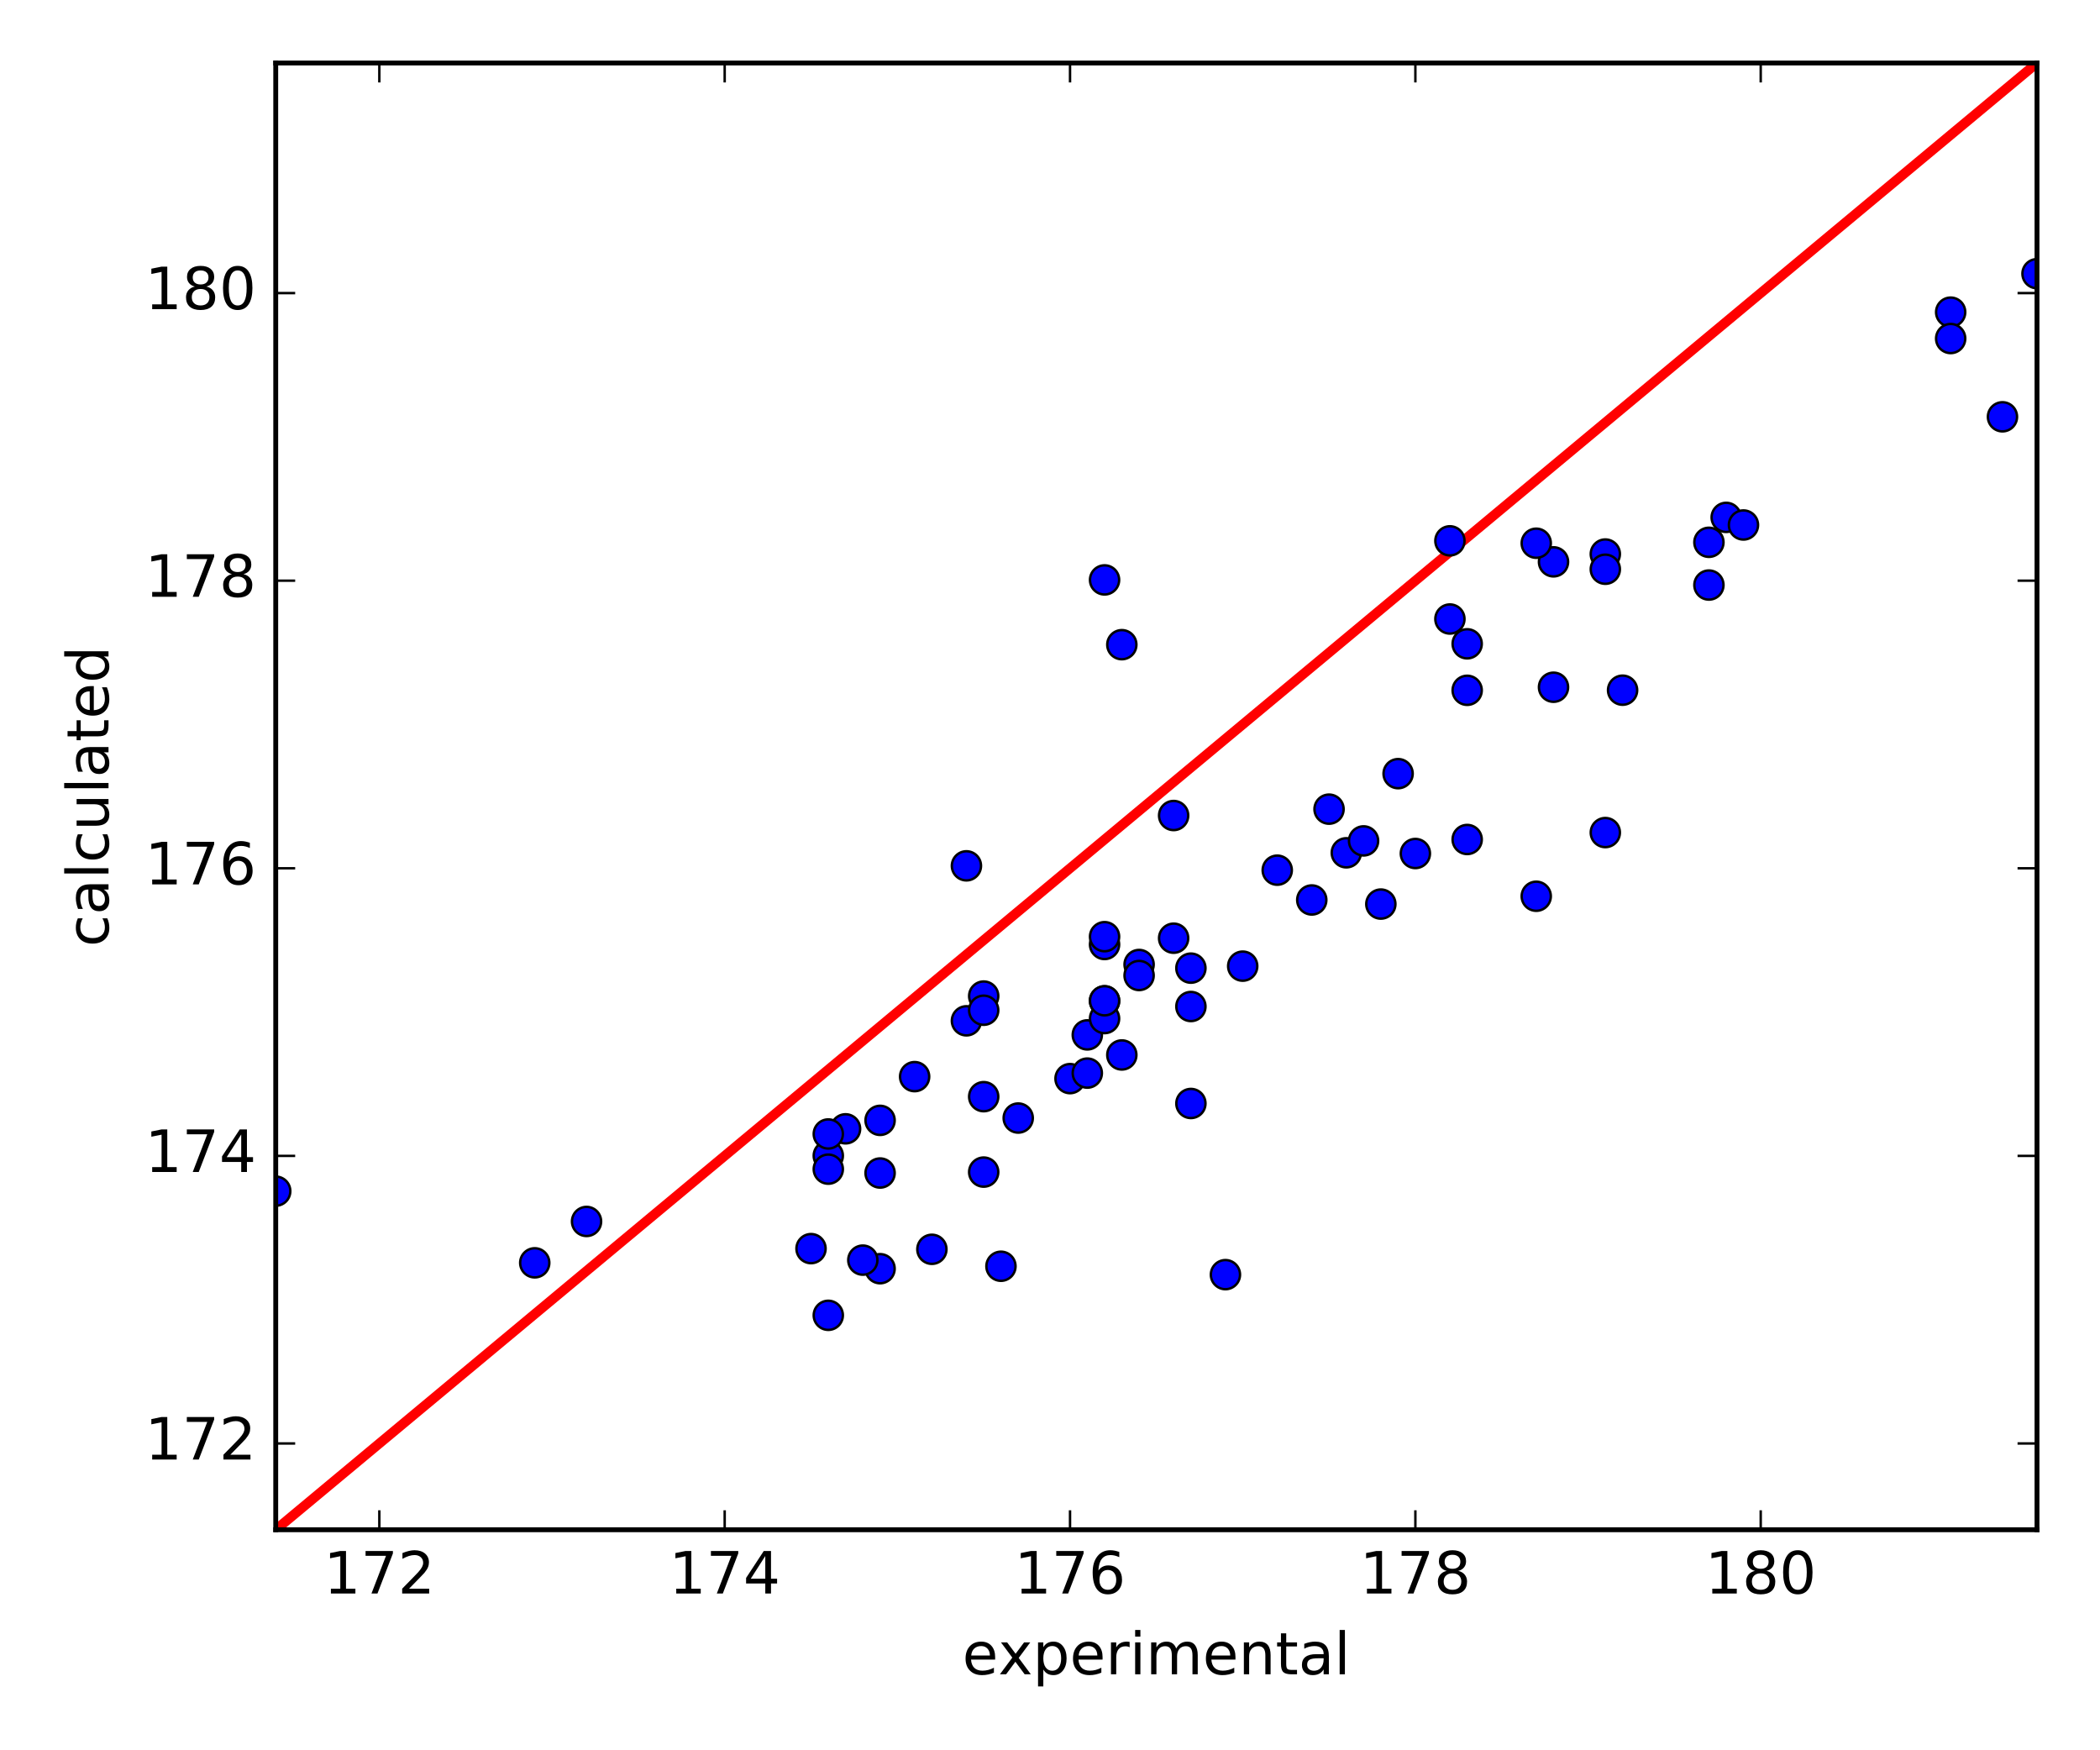 <?xml version="1.0" encoding="utf-8" standalone="no"?>
<!DOCTYPE svg PUBLIC "-//W3C//DTD SVG 1.1//EN"
  "http://www.w3.org/Graphics/SVG/1.1/DTD/svg11.dtd">
<!-- Created with matplotlib (http://matplotlib.org/) -->
<svg height="360pt" version="1.1" viewBox="0 0 432 360" width="432pt" xmlns="http://www.w3.org/2000/svg" xmlns:xlink="http://www.w3.org/1999/xlink">
 <defs>
  <style type="text/css">
*{stroke-linecap:butt;stroke-linejoin:round;stroke-miterlimit:100000;}
  </style>
 </defs>
 <g id="figure_1">
  <g id="patch_1">
   <path d="M 0 360 
L 432 360 
L 432 0 
L 0 0 
z
" style="fill:#ffffff;"/>
  </g>
  <g id="axes_1">
   <g id="patch_2">
    <path d="M 56.722 314.64 
L 419.04 314.64 
L 419.04 12.96 
L 56.722 12.96 
z
" style="fill:#ffffff;"/>
   </g>
   <g id="line2d_1">
    <path clip-path="url(#p940433bead)" d="M 56.722 314.64 
L 433 1.336 
L 433 1.336 
" style="fill:none;stroke:#ff0000;stroke-linecap:square;stroke-width:2.0;"/>
   </g>
   <g id="line2d_2">
    <defs>
     <path d="M 0 3 
C 0.796 3 1.559 2.684 2.121 2.121 
C 2.684 1.559 3 0.796 3 0 
C 3 -0.796 2.684 -1.559 2.121 -2.121 
C 1.559 -2.684 0.796 -3 0 -3 
C -0.796 -3 -1.559 -2.684 -2.121 -2.121 
C -2.684 -1.559 -3 -0.796 -3 0 
C -3 0.796 -2.684 1.559 -2.121 2.121 
C -1.559 2.684 -0.796 3 0 3 
z
" id="mdeeb5dfabd" style="stroke:#000000;stroke-width:0.5;"/>
    </defs>
    <g clip-path="url(#p940433bead)">
     <use style="fill:#0000ff;stroke:#000000;stroke-width:0.5;" x="56.722" xlink:href="#mdeeb5dfabd" y="244.998"/>
     <use style="fill:#0000ff;stroke:#000000;stroke-width:0.5;" x="252.09" xlink:href="#mdeeb5dfabd" y="262.17"/>
     <use style="fill:#0000ff;stroke:#000000;stroke-width:0.5;" x="120.661" xlink:href="#mdeeb5dfabd" y="251.23"/>
     <use style="fill:#0000ff;stroke:#000000;stroke-width:0.5;" x="220.121" xlink:href="#mdeeb5dfabd" y="221.852"/>
     <use style="fill:#0000ff;stroke:#000000;stroke-width:0.5;" x="209.464" xlink:href="#mdeeb5dfabd" y="229.961"/>
     <use style="fill:#0000ff;stroke:#000000;stroke-width:0.5;" x="291.163" xlink:href="#mdeeb5dfabd" y="175.55"/>
     <use style="fill:#0000ff;stroke:#000000;stroke-width:0.5;" x="284.059" xlink:href="#mdeeb5dfabd" y="185.951"/>
     <use style="fill:#0000ff;stroke:#000000;stroke-width:0.5;" x="351.549" xlink:href="#mdeeb5dfabd" y="111.543"/>
     <use style="fill:#0000ff;stroke:#000000;stroke-width:0.5;" x="234.329" xlink:href="#mdeeb5dfabd" y="198.379"/>
     <use style="fill:#0000ff;stroke:#000000;stroke-width:0.5;" x="181.047" xlink:href="#mdeeb5dfabd" y="260.948"/>
     <use style="fill:#0000ff;stroke:#000000;stroke-width:0.5;" x="241.433" xlink:href="#mdeeb5dfabd" y="192.969"/>
     <use style="fill:#0000ff;stroke:#000000;stroke-width:0.5;" x="191.704" xlink:href="#mdeeb5dfabd" y="256.958"/>
     <use style="fill:#0000ff;stroke:#000000;stroke-width:0.5;" x="223.673" xlink:href="#mdeeb5dfabd" y="220.718"/>
     <use style="fill:#0000ff;stroke:#000000;stroke-width:0.5;" x="170.391" xlink:href="#mdeeb5dfabd" y="237.711"/>
     <use style="fill:#0000ff;stroke:#000000;stroke-width:0.5;" x="198.808" xlink:href="#mdeeb5dfabd" y="209.963"/>
     <use style="fill:#0000ff;stroke:#000000;stroke-width:0.5;" x="244.986" xlink:href="#mdeeb5dfabd" y="199.129"/>
     <use style="fill:#0000ff;stroke:#000000;stroke-width:0.5;" x="181.047" xlink:href="#mdeeb5dfabd" y="230.439"/>
     <use style="fill:#0000ff;stroke:#000000;stroke-width:0.5;" x="227.225" xlink:href="#mdeeb5dfabd" y="119.277"/>
     <use style="fill:#0000ff;stroke:#000000;stroke-width:0.5;" x="202.36" xlink:href="#mdeeb5dfabd" y="241.078"/>
     <use style="fill:#0000ff;stroke:#000000;stroke-width:0.5;" x="262.746" xlink:href="#mdeeb5dfabd" y="178.978"/>
     <use style="fill:#0000ff;stroke:#000000;stroke-width:0.5;" x="276.955" xlink:href="#mdeeb5dfabd" y="175.405"/>
     <use style="fill:#0000ff;stroke:#000000;stroke-width:0.5;" x="355.102" xlink:href="#mdeeb5dfabd" y="106.414"/>
     <use style="fill:#0000ff;stroke:#000000;stroke-width:0.5;" x="358.654" xlink:href="#mdeeb5dfabd" y="107.98"/>
     <use style="fill:#0000ff;stroke:#000000;stroke-width:0.5;" x="333.789" xlink:href="#mdeeb5dfabd" y="141.959"/>
     <use style="fill:#0000ff;stroke:#000000;stroke-width:0.5;" x="319.58" xlink:href="#mdeeb5dfabd" y="115.56"/>
     <use style="fill:#0000ff;stroke:#000000;stroke-width:0.5;" x="411.936" xlink:href="#mdeeb5dfabd" y="85.729"/>
     <use style="fill:#0000ff;stroke:#000000;stroke-width:0.5;" x="401.279" xlink:href="#mdeeb5dfabd" y="64.202"/>
     <use style="fill:#0000ff;stroke:#000000;stroke-width:0.5;" x="401.279" xlink:href="#mdeeb5dfabd" y="69.631"/>
     <use style="fill:#0000ff;stroke:#000000;stroke-width:0.5;" x="330.237" xlink:href="#mdeeb5dfabd" y="113.952"/>
     <use style="fill:#0000ff;stroke:#000000;stroke-width:0.5;" x="351.549" xlink:href="#mdeeb5dfabd" y="120.334"/>
     <use style="fill:#0000ff;stroke:#000000;stroke-width:0.5;" x="298.267" xlink:href="#mdeeb5dfabd" y="111.24"/>
     <use style="fill:#0000ff;stroke:#000000;stroke-width:0.5;" x="316.028" xlink:href="#mdeeb5dfabd" y="111.731"/>
     <use style="fill:#0000ff;stroke:#000000;stroke-width:0.5;" x="319.58" xlink:href="#mdeeb5dfabd" y="141.35"/>
     <use style="fill:#0000ff;stroke:#000000;stroke-width:0.5;" x="177.495" xlink:href="#mdeeb5dfabd" y="259.184"/>
     <use style="fill:#0000ff;stroke:#000000;stroke-width:0.5;" x="330.237" xlink:href="#mdeeb5dfabd" y="117.082"/>
     <use style="fill:#0000ff;stroke:#000000;stroke-width:0.5;" x="287.611" xlink:href="#mdeeb5dfabd" y="159.125"/>
     <use style="fill:#0000ff;stroke:#000000;stroke-width:0.5;" x="230.777" xlink:href="#mdeeb5dfabd" y="216.986"/>
     <use style="fill:#0000ff;stroke:#000000;stroke-width:0.5;" x="255.642" xlink:href="#mdeeb5dfabd" y="198.718"/>
     <use style="fill:#0000ff;stroke:#000000;stroke-width:0.5;" x="173.943" xlink:href="#mdeeb5dfabd" y="232.179"/>
     <use style="fill:#0000ff;stroke:#000000;stroke-width:0.5;" x="227.225" xlink:href="#mdeeb5dfabd" y="194.266"/>
     <use style="fill:#0000ff;stroke:#000000;stroke-width:0.5;" x="244.986" xlink:href="#mdeeb5dfabd" y="226.966"/>
     <use style="fill:#0000ff;stroke:#000000;stroke-width:0.5;" x="202.36" xlink:href="#mdeeb5dfabd" y="225.565"/>
     <use style="fill:#0000ff;stroke:#000000;stroke-width:0.5;" x="298.267" xlink:href="#mdeeb5dfabd" y="127.318"/>
     <use style="fill:#0000ff;stroke:#000000;stroke-width:0.5;" x="170.391" xlink:href="#mdeeb5dfabd" y="233.235"/>
     <use style="fill:#0000ff;stroke:#000000;stroke-width:0.5;" x="202.36" xlink:href="#mdeeb5dfabd" y="204.87"/>
     <use style="fill:#0000ff;stroke:#000000;stroke-width:0.5;" x="234.329" xlink:href="#mdeeb5dfabd" y="200.643"/>
     <use style="fill:#0000ff;stroke:#000000;stroke-width:0.5;" x="273.403" xlink:href="#mdeeb5dfabd" y="166.426"/>
     <use style="fill:#0000ff;stroke:#000000;stroke-width:0.5;" x="230.777" xlink:href="#mdeeb5dfabd" y="132.597"/>
     <use style="fill:#0000ff;stroke:#000000;stroke-width:0.5;" x="301.82" xlink:href="#mdeeb5dfabd" y="132.421"/>
     <use style="fill:#0000ff;stroke:#000000;stroke-width:0.5;" x="205.912" xlink:href="#mdeeb5dfabd" y="260.444"/>
     <use style="fill:#0000ff;stroke:#000000;stroke-width:0.5;" x="227.225" xlink:href="#mdeeb5dfabd" y="205.872"/>
     <use style="fill:#0000ff;stroke:#000000;stroke-width:0.5;" x="269.85" xlink:href="#mdeeb5dfabd" y="185.109"/>
     <use style="fill:#0000ff;stroke:#000000;stroke-width:0.5;" x="419.04" xlink:href="#mdeeb5dfabd" y="56.289"/>
     <use style="fill:#0000ff;stroke:#000000;stroke-width:0.5;" x="330.237" xlink:href="#mdeeb5dfabd" y="171.244"/>
     <use style="fill:#0000ff;stroke:#000000;stroke-width:0.5;" x="301.82" xlink:href="#mdeeb5dfabd" y="141.984"/>
     <use style="fill:#0000ff;stroke:#000000;stroke-width:0.5;" x="202.36" xlink:href="#mdeeb5dfabd" y="207.786"/>
     <use style="fill:#0000ff;stroke:#000000;stroke-width:0.5;" x="188.151" xlink:href="#mdeeb5dfabd" y="221.443"/>
     <use style="fill:#0000ff;stroke:#000000;stroke-width:0.5;" x="198.808" xlink:href="#mdeeb5dfabd" y="178.086"/>
     <use style="fill:#0000ff;stroke:#000000;stroke-width:0.5;" x="244.986" xlink:href="#mdeeb5dfabd" y="207.02"/>
     <use style="fill:#0000ff;stroke:#000000;stroke-width:0.5;" x="241.433" xlink:href="#mdeeb5dfabd" y="167.737"/>
     <use style="fill:#0000ff;stroke:#000000;stroke-width:0.5;" x="223.673" xlink:href="#mdeeb5dfabd" y="212.857"/>
     <use style="fill:#0000ff;stroke:#000000;stroke-width:0.5;" x="110.004" xlink:href="#mdeeb5dfabd" y="259.74"/>
     <use style="fill:#0000ff;stroke:#000000;stroke-width:0.5;" x="170.391" xlink:href="#mdeeb5dfabd" y="240.474"/>
     <use style="fill:#0000ff;stroke:#000000;stroke-width:0.5;" x="227.225" xlink:href="#mdeeb5dfabd" y="209.503"/>
     <use style="fill:#0000ff;stroke:#000000;stroke-width:0.5;" x="170.391" xlink:href="#mdeeb5dfabd" y="270.536"/>
     <use style="fill:#0000ff;stroke:#000000;stroke-width:0.5;" x="227.225" xlink:href="#mdeeb5dfabd" y="192.656"/>
     <use style="fill:#0000ff;stroke:#000000;stroke-width:0.5;" x="181.047" xlink:href="#mdeeb5dfabd" y="241.269"/>
     <use style="fill:#0000ff;stroke:#000000;stroke-width:0.5;" x="316.028" xlink:href="#mdeeb5dfabd" y="184.34"/>
     <use style="fill:#0000ff;stroke:#000000;stroke-width:0.5;" x="227.225" xlink:href="#mdeeb5dfabd" y="205.84"/>
     <use style="fill:#0000ff;stroke:#000000;stroke-width:0.5;" x="301.82" xlink:href="#mdeeb5dfabd" y="172.668"/>
     <use style="fill:#0000ff;stroke:#000000;stroke-width:0.5;" x="280.507" xlink:href="#mdeeb5dfabd" y="172.957"/>
     <use style="fill:#0000ff;stroke:#000000;stroke-width:0.5;" x="166.839" xlink:href="#mdeeb5dfabd" y="256.818"/>
    </g>
   </g>
   <g id="patch_3">
    <path d="M 56.722 314.64 
L 56.722 12.96 
" style="fill:none;stroke:#000000;stroke-linecap:square;stroke-linejoin:miter;"/>
   </g>
   <g id="patch_4">
    <path d="M 56.722 12.96 
L 419.04 12.96 
" style="fill:none;stroke:#000000;stroke-linecap:square;stroke-linejoin:miter;"/>
   </g>
   <g id="patch_5">
    <path d="M 56.722 314.64 
L 419.04 314.64 
" style="fill:none;stroke:#000000;stroke-linecap:square;stroke-linejoin:miter;"/>
   </g>
   <g id="patch_6">
    <path d="M 419.04 314.64 
L 419.04 12.96 
" style="fill:none;stroke:#000000;stroke-linecap:square;stroke-linejoin:miter;"/>
   </g>
   <g id="matplotlib.axis_1">
    <g id="xtick_1">
     <g id="line2d_3">
      <defs>
       <path d="M 0 0 
L 0 -4 
" id="m0842bcaf42" style="stroke:#000000;stroke-width:0.5;"/>
      </defs>
      <g>
       <use style="stroke:#000000;stroke-width:0.5;" x="78.035" xlink:href="#m0842bcaf42" y="314.64"/>
      </g>
     </g>
     <g id="line2d_4">
      <defs>
       <path d="M 0 0 
L 0 4 
" id="m7a99b91e99" style="stroke:#000000;stroke-width:0.5;"/>
      </defs>
      <g>
       <use style="stroke:#000000;stroke-width:0.5;" x="78.035" xlink:href="#m7a99b91e99" y="12.96"/>
      </g>
     </g>
     <g id="text_1">
      <!-- 172 -->
      <defs>
       <path d="M 8.203 72.906 
L 55.078 72.906 
L 55.078 68.703 
L 28.609 0 
L 18.312 0 
L 43.219 64.594 
L 8.203 64.594 
z
" id="BitstreamVeraSans-Roman-37"/>
       <path d="M 12.406 8.297 
L 28.516 8.297 
L 28.516 63.922 
L 10.984 60.406 
L 10.984 69.391 
L 28.422 72.906 
L 38.281 72.906 
L 38.281 8.297 
L 54.391 8.297 
L 54.391 0 
L 12.406 0 
z
" id="BitstreamVeraSans-Roman-31"/>
       <path d="M 19.188 8.297 
L 53.609 8.297 
L 53.609 0 
L 7.328 0 
L 7.328 8.297 
Q 12.938 14.109 22.625 23.891 
Q 32.328 33.688 34.812 36.531 
Q 39.547 41.844 41.422 45.531 
Q 43.312 49.219 43.312 52.781 
Q 43.312 58.594 39.234 62.25 
Q 35.156 65.922 28.609 65.922 
Q 23.969 65.922 18.812 64.312 
Q 13.672 62.703 7.812 59.422 
L 7.812 69.391 
Q 13.766 71.781 18.938 73 
Q 24.125 74.219 28.422 74.219 
Q 39.75 74.219 46.484 68.547 
Q 53.219 62.891 53.219 53.422 
Q 53.219 48.922 51.531 44.891 
Q 49.859 40.875 45.406 35.406 
Q 44.188 33.984 37.641 27.219 
Q 31.109 20.453 19.188 8.297 
" id="BitstreamVeraSans-Roman-32"/>
      </defs>
      <g transform="translate(66.583 327.758)scale(0.12 -0.12)">
       <use xlink:href="#BitstreamVeraSans-Roman-31"/>
       <use x="63.623" xlink:href="#BitstreamVeraSans-Roman-37"/>
       <use x="127.246" xlink:href="#BitstreamVeraSans-Roman-32"/>
      </g>
     </g>
    </g>
    <g id="xtick_2">
     <g id="line2d_5">
      <g>
       <use style="stroke:#000000;stroke-width:0.5;" x="149.078" xlink:href="#m0842bcaf42" y="314.64"/>
      </g>
     </g>
     <g id="line2d_6">
      <g>
       <use style="stroke:#000000;stroke-width:0.5;" x="149.078" xlink:href="#m7a99b91e99" y="12.96"/>
      </g>
     </g>
     <g id="text_2">
      <!-- 174 -->
      <defs>
       <path d="M 37.797 64.312 
L 12.891 25.391 
L 37.797 25.391 
z
M 35.203 72.906 
L 47.609 72.906 
L 47.609 25.391 
L 58.016 25.391 
L 58.016 17.188 
L 47.609 17.188 
L 47.609 0 
L 37.797 0 
L 37.797 17.188 
L 4.891 17.188 
L 4.891 26.703 
z
" id="BitstreamVeraSans-Roman-34"/>
      </defs>
      <g transform="translate(137.625 327.758)scale(0.12 -0.12)">
       <use xlink:href="#BitstreamVeraSans-Roman-31"/>
       <use x="63.623" xlink:href="#BitstreamVeraSans-Roman-37"/>
       <use x="127.246" xlink:href="#BitstreamVeraSans-Roman-34"/>
      </g>
     </g>
    </g>
    <g id="xtick_3">
     <g id="line2d_7">
      <g>
       <use style="stroke:#000000;stroke-width:0.5;" x="220.121" xlink:href="#m0842bcaf42" y="314.64"/>
      </g>
     </g>
     <g id="line2d_8">
      <g>
       <use style="stroke:#000000;stroke-width:0.5;" x="220.121" xlink:href="#m7a99b91e99" y="12.96"/>
      </g>
     </g>
     <g id="text_3">
      <!-- 176 -->
      <defs>
       <path d="M 33.016 40.375 
Q 26.375 40.375 22.484 35.828 
Q 18.609 31.297 18.609 23.391 
Q 18.609 15.531 22.484 10.953 
Q 26.375 6.391 33.016 6.391 
Q 39.656 6.391 43.531 10.953 
Q 47.406 15.531 47.406 23.391 
Q 47.406 31.297 43.531 35.828 
Q 39.656 40.375 33.016 40.375 
M 52.594 71.297 
L 52.594 62.312 
Q 48.875 64.062 45.094 64.984 
Q 41.312 65.922 37.594 65.922 
Q 27.828 65.922 22.672 59.328 
Q 17.531 52.734 16.797 39.406 
Q 19.672 43.656 24.016 45.922 
Q 28.375 48.188 33.594 48.188 
Q 44.578 48.188 50.953 41.516 
Q 57.328 34.859 57.328 23.391 
Q 57.328 12.156 50.688 5.359 
Q 44.047 -1.422 33.016 -1.422 
Q 20.359 -1.422 13.672 8.266 
Q 6.984 17.969 6.984 36.375 
Q 6.984 53.656 15.188 63.938 
Q 23.391 74.219 37.203 74.219 
Q 40.922 74.219 44.703 73.484 
Q 48.484 72.75 52.594 71.297 
" id="BitstreamVeraSans-Roman-36"/>
      </defs>
      <g transform="translate(208.668 327.758)scale(0.12 -0.12)">
       <use xlink:href="#BitstreamVeraSans-Roman-31"/>
       <use x="63.623" xlink:href="#BitstreamVeraSans-Roman-37"/>
       <use x="127.246" xlink:href="#BitstreamVeraSans-Roman-36"/>
      </g>
     </g>
    </g>
    <g id="xtick_4">
     <g id="line2d_9">
      <g>
       <use style="stroke:#000000;stroke-width:0.5;" x="291.163" xlink:href="#m0842bcaf42" y="314.64"/>
      </g>
     </g>
     <g id="line2d_10">
      <g>
       <use style="stroke:#000000;stroke-width:0.5;" x="291.163" xlink:href="#m7a99b91e99" y="12.96"/>
      </g>
     </g>
     <g id="text_4">
      <!-- 178 -->
      <defs>
       <path d="M 31.781 34.625 
Q 24.75 34.625 20.719 30.859 
Q 16.703 27.094 16.703 20.516 
Q 16.703 13.922 20.719 10.156 
Q 24.75 6.391 31.781 6.391 
Q 38.812 6.391 42.859 10.172 
Q 46.922 13.969 46.922 20.516 
Q 46.922 27.094 42.891 30.859 
Q 38.875 34.625 31.781 34.625 
M 21.922 38.812 
Q 15.578 40.375 12.031 44.719 
Q 8.5 49.078 8.5 55.328 
Q 8.5 64.062 14.719 69.141 
Q 20.953 74.219 31.781 74.219 
Q 42.672 74.219 48.875 69.141 
Q 55.078 64.062 55.078 55.328 
Q 55.078 49.078 51.531 44.719 
Q 48 40.375 41.703 38.812 
Q 48.828 37.156 52.797 32.312 
Q 56.781 27.484 56.781 20.516 
Q 56.781 9.906 50.312 4.234 
Q 43.844 -1.422 31.781 -1.422 
Q 19.734 -1.422 13.25 4.234 
Q 6.781 9.906 6.781 20.516 
Q 6.781 27.484 10.781 32.312 
Q 14.797 37.156 21.922 38.812 
M 18.312 54.391 
Q 18.312 48.734 21.844 45.562 
Q 25.391 42.391 31.781 42.391 
Q 38.141 42.391 41.719 45.562 
Q 45.312 48.734 45.312 54.391 
Q 45.312 60.062 41.719 63.234 
Q 38.141 66.406 31.781 66.406 
Q 25.391 66.406 21.844 63.234 
Q 18.312 60.062 18.312 54.391 
" id="BitstreamVeraSans-Roman-38"/>
      </defs>
      <g transform="translate(279.711 327.758)scale(0.12 -0.12)">
       <use xlink:href="#BitstreamVeraSans-Roman-31"/>
       <use x="63.623" xlink:href="#BitstreamVeraSans-Roman-37"/>
       <use x="127.246" xlink:href="#BitstreamVeraSans-Roman-38"/>
      </g>
     </g>
    </g>
    <g id="xtick_5">
     <g id="line2d_11">
      <g>
       <use style="stroke:#000000;stroke-width:0.5;" x="362.206" xlink:href="#m0842bcaf42" y="314.64"/>
      </g>
     </g>
     <g id="line2d_12">
      <g>
       <use style="stroke:#000000;stroke-width:0.5;" x="362.206" xlink:href="#m7a99b91e99" y="12.96"/>
      </g>
     </g>
     <g id="text_5">
      <!-- 180 -->
      <defs>
       <path d="M 31.781 66.406 
Q 24.172 66.406 20.328 58.906 
Q 16.5 51.422 16.5 36.375 
Q 16.5 21.391 20.328 13.891 
Q 24.172 6.391 31.781 6.391 
Q 39.453 6.391 43.281 13.891 
Q 47.125 21.391 47.125 36.375 
Q 47.125 51.422 43.281 58.906 
Q 39.453 66.406 31.781 66.406 
M 31.781 74.219 
Q 44.047 74.219 50.516 64.516 
Q 56.984 54.828 56.984 36.375 
Q 56.984 17.969 50.516 8.266 
Q 44.047 -1.422 31.781 -1.422 
Q 19.531 -1.422 13.062 8.266 
Q 6.594 17.969 6.594 36.375 
Q 6.594 54.828 13.062 64.516 
Q 19.531 74.219 31.781 74.219 
" id="BitstreamVeraSans-Roman-30"/>
      </defs>
      <g transform="translate(350.753 327.758)scale(0.12 -0.12)">
       <use xlink:href="#BitstreamVeraSans-Roman-31"/>
       <use x="63.623" xlink:href="#BitstreamVeraSans-Roman-38"/>
       <use x="127.246" xlink:href="#BitstreamVeraSans-Roman-30"/>
      </g>
     </g>
    </g>
    <g id="text_6">
     <!-- experimental -->
     <defs>
      <path d="M 9.422 75.984 
L 18.406 75.984 
L 18.406 0 
L 9.422 0 
z
" id="BitstreamVeraSans-Roman-6c"/>
      <path d="M 56.203 29.594 
L 56.203 25.203 
L 14.891 25.203 
Q 15.484 15.922 20.484 11.062 
Q 25.484 6.203 34.422 6.203 
Q 39.594 6.203 44.453 7.469 
Q 49.312 8.734 54.109 11.281 
L 54.109 2.781 
Q 49.266 0.734 44.188 -0.344 
Q 39.109 -1.422 33.891 -1.422 
Q 20.797 -1.422 13.156 6.188 
Q 5.516 13.812 5.516 26.812 
Q 5.516 40.234 12.766 48.109 
Q 20.016 56 32.328 56 
Q 43.359 56 49.781 48.891 
Q 56.203 41.797 56.203 29.594 
M 47.219 32.234 
Q 47.125 39.594 43.094 43.984 
Q 39.062 48.391 32.422 48.391 
Q 24.906 48.391 20.391 44.141 
Q 15.875 39.891 15.188 32.172 
z
" id="BitstreamVeraSans-Roman-65"/>
      <path d="M 54.891 54.688 
L 35.109 28.078 
L 55.906 0 
L 45.312 0 
L 29.391 21.484 
L 13.484 0 
L 2.875 0 
L 24.125 28.609 
L 4.688 54.688 
L 15.281 54.688 
L 29.781 35.203 
L 44.281 54.688 
z
" id="BitstreamVeraSans-Roman-78"/>
      <path d="M 18.312 70.219 
L 18.312 54.688 
L 36.812 54.688 
L 36.812 47.703 
L 18.312 47.703 
L 18.312 18.016 
Q 18.312 11.328 20.141 9.422 
Q 21.969 7.516 27.594 7.516 
L 36.812 7.516 
L 36.812 0 
L 27.594 0 
Q 17.188 0 13.234 3.875 
Q 9.281 7.766 9.281 18.016 
L 9.281 47.703 
L 2.688 47.703 
L 2.688 54.688 
L 9.281 54.688 
L 9.281 70.219 
z
" id="BitstreamVeraSans-Roman-74"/>
      <path d="M 18.109 8.203 
L 18.109 -20.797 
L 9.078 -20.797 
L 9.078 54.688 
L 18.109 54.688 
L 18.109 46.391 
Q 20.953 51.266 25.266 53.625 
Q 29.594 56 35.594 56 
Q 45.562 56 51.781 48.094 
Q 58.016 40.188 58.016 27.297 
Q 58.016 14.406 51.781 6.484 
Q 45.562 -1.422 35.594 -1.422 
Q 29.594 -1.422 25.266 0.953 
Q 20.953 3.328 18.109 8.203 
M 48.688 27.297 
Q 48.688 37.203 44.609 42.844 
Q 40.531 48.484 33.406 48.484 
Q 26.266 48.484 22.188 42.844 
Q 18.109 37.203 18.109 27.297 
Q 18.109 17.391 22.188 11.75 
Q 26.266 6.109 33.406 6.109 
Q 40.531 6.109 44.609 11.75 
Q 48.688 17.391 48.688 27.297 
" id="BitstreamVeraSans-Roman-70"/>
      <path d="M 54.891 33.016 
L 54.891 0 
L 45.906 0 
L 45.906 32.719 
Q 45.906 40.484 42.875 44.328 
Q 39.844 48.188 33.797 48.188 
Q 26.516 48.188 22.312 43.547 
Q 18.109 38.922 18.109 30.906 
L 18.109 0 
L 9.078 0 
L 9.078 54.688 
L 18.109 54.688 
L 18.109 46.188 
Q 21.344 51.125 25.703 53.562 
Q 30.078 56 35.797 56 
Q 45.219 56 50.047 50.172 
Q 54.891 44.344 54.891 33.016 
" id="BitstreamVeraSans-Roman-6e"/>
      <path d="M 52 44.188 
Q 55.375 50.25 60.062 53.125 
Q 64.75 56 71.094 56 
Q 79.641 56 84.281 50.016 
Q 88.922 44.047 88.922 33.016 
L 88.922 0 
L 79.891 0 
L 79.891 32.719 
Q 79.891 40.578 77.094 44.375 
Q 74.312 48.188 68.609 48.188 
Q 61.625 48.188 57.562 43.547 
Q 53.516 38.922 53.516 30.906 
L 53.516 0 
L 44.484 0 
L 44.484 32.719 
Q 44.484 40.625 41.703 44.406 
Q 38.922 48.188 33.109 48.188 
Q 26.219 48.188 22.156 43.531 
Q 18.109 38.875 18.109 30.906 
L 18.109 0 
L 9.078 0 
L 9.078 54.688 
L 18.109 54.688 
L 18.109 46.188 
Q 21.188 51.219 25.484 53.609 
Q 29.781 56 35.688 56 
Q 41.656 56 45.828 52.969 
Q 50 49.953 52 44.188 
" id="BitstreamVeraSans-Roman-6d"/>
      <path d="M 41.109 46.297 
Q 39.594 47.172 37.812 47.578 
Q 36.031 48 33.891 48 
Q 26.266 48 22.188 43.047 
Q 18.109 38.094 18.109 28.812 
L 18.109 0 
L 9.078 0 
L 9.078 54.688 
L 18.109 54.688 
L 18.109 46.188 
Q 20.953 51.172 25.484 53.578 
Q 30.031 56 36.531 56 
Q 37.453 56 38.578 55.875 
Q 39.703 55.766 41.062 55.516 
z
" id="BitstreamVeraSans-Roman-72"/>
      <path d="M 34.281 27.484 
Q 23.391 27.484 19.188 25 
Q 14.984 22.516 14.984 16.5 
Q 14.984 11.719 18.141 8.906 
Q 21.297 6.109 26.703 6.109 
Q 34.188 6.109 38.703 11.406 
Q 43.219 16.703 43.219 25.484 
L 43.219 27.484 
z
M 52.203 31.203 
L 52.203 0 
L 43.219 0 
L 43.219 8.297 
Q 40.141 3.328 35.547 0.953 
Q 30.953 -1.422 24.312 -1.422 
Q 15.922 -1.422 10.953 3.297 
Q 6 8.016 6 15.922 
Q 6 25.141 12.172 29.828 
Q 18.359 34.516 30.609 34.516 
L 43.219 34.516 
L 43.219 35.406 
Q 43.219 41.609 39.141 45 
Q 35.062 48.391 27.688 48.391 
Q 23 48.391 18.547 47.266 
Q 14.109 46.141 10.016 43.891 
L 10.016 52.203 
Q 14.938 54.109 19.578 55.047 
Q 24.219 56 28.609 56 
Q 40.484 56 46.344 49.844 
Q 52.203 43.703 52.203 31.203 
" id="BitstreamVeraSans-Roman-61"/>
      <path d="M 9.422 54.688 
L 18.406 54.688 
L 18.406 0 
L 9.422 0 
z
M 9.422 75.984 
L 18.406 75.984 
L 18.406 64.594 
L 9.422 64.594 
z
" id="BitstreamVeraSans-Roman-69"/>
     </defs>
     <g transform="translate(197.97 344.372)scale(0.12 -0.12)">
      <use xlink:href="#BitstreamVeraSans-Roman-65"/>
      <use x="61.508" xlink:href="#BitstreamVeraSans-Roman-78"/>
      <use x="120.688" xlink:href="#BitstreamVeraSans-Roman-70"/>
      <use x="184.164" xlink:href="#BitstreamVeraSans-Roman-65"/>
      <use x="245.688" xlink:href="#BitstreamVeraSans-Roman-72"/>
      <use x="286.801" xlink:href="#BitstreamVeraSans-Roman-69"/>
      <use x="314.584" xlink:href="#BitstreamVeraSans-Roman-6d"/>
      <use x="411.996" xlink:href="#BitstreamVeraSans-Roman-65"/>
      <use x="473.52" xlink:href="#BitstreamVeraSans-Roman-6e"/>
      <use x="536.898" xlink:href="#BitstreamVeraSans-Roman-74"/>
      <use x="576.107" xlink:href="#BitstreamVeraSans-Roman-61"/>
      <use x="637.387" xlink:href="#BitstreamVeraSans-Roman-6c"/>
     </g>
    </g>
   </g>
   <g id="matplotlib.axis_2">
    <g id="ytick_1">
     <g id="line2d_13">
      <defs>
       <path d="M 0 0 
L 4 0 
" id="m7f7ec37cf7" style="stroke:#000000;stroke-width:0.5;"/>
      </defs>
      <g>
       <use style="stroke:#000000;stroke-width:0.5;" x="56.722" xlink:href="#m7f7ec37cf7" y="296.894"/>
      </g>
     </g>
     <g id="line2d_14">
      <defs>
       <path d="M 0 0 
L -4 0 
" id="m2c94f9bbe9" style="stroke:#000000;stroke-width:0.5;"/>
      </defs>
      <g>
       <use style="stroke:#000000;stroke-width:0.5;" x="419.04" xlink:href="#m2c94f9bbe9" y="296.894"/>
      </g>
     </g>
     <g id="text_7">
      <!-- 172 -->
      <g transform="translate(29.817 300.205)scale(0.12 -0.12)">
       <use xlink:href="#BitstreamVeraSans-Roman-31"/>
       <use x="63.623" xlink:href="#BitstreamVeraSans-Roman-37"/>
       <use x="127.246" xlink:href="#BitstreamVeraSans-Roman-32"/>
      </g>
     </g>
    </g>
    <g id="ytick_2">
     <g id="line2d_15">
      <g>
       <use style="stroke:#000000;stroke-width:0.5;" x="56.722" xlink:href="#m7f7ec37cf7" y="237.741"/>
      </g>
     </g>
     <g id="line2d_16">
      <g>
       <use style="stroke:#000000;stroke-width:0.5;" x="419.04" xlink:href="#m2c94f9bbe9" y="237.741"/>
      </g>
     </g>
     <g id="text_8">
      <!-- 174 -->
      <g transform="translate(29.817 241.052)scale(0.12 -0.12)">
       <use xlink:href="#BitstreamVeraSans-Roman-31"/>
       <use x="63.623" xlink:href="#BitstreamVeraSans-Roman-37"/>
       <use x="127.246" xlink:href="#BitstreamVeraSans-Roman-34"/>
      </g>
     </g>
    </g>
    <g id="ytick_3">
     <g id="line2d_17">
      <g>
       <use style="stroke:#000000;stroke-width:0.5;" x="56.722" xlink:href="#m7f7ec37cf7" y="178.588"/>
      </g>
     </g>
     <g id="line2d_18">
      <g>
       <use style="stroke:#000000;stroke-width:0.5;" x="419.04" xlink:href="#m2c94f9bbe9" y="178.588"/>
      </g>
     </g>
     <g id="text_9">
      <!-- 176 -->
      <g transform="translate(29.817 181.899)scale(0.12 -0.12)">
       <use xlink:href="#BitstreamVeraSans-Roman-31"/>
       <use x="63.623" xlink:href="#BitstreamVeraSans-Roman-37"/>
       <use x="127.246" xlink:href="#BitstreamVeraSans-Roman-36"/>
      </g>
     </g>
    </g>
    <g id="ytick_4">
     <g id="line2d_19">
      <g>
       <use style="stroke:#000000;stroke-width:0.5;" x="56.722" xlink:href="#m7f7ec37cf7" y="119.435"/>
      </g>
     </g>
     <g id="line2d_20">
      <g>
       <use style="stroke:#000000;stroke-width:0.5;" x="419.04" xlink:href="#m2c94f9bbe9" y="119.435"/>
      </g>
     </g>
     <g id="text_10">
      <!-- 178 -->
      <g transform="translate(29.817 122.747)scale(0.12 -0.12)">
       <use xlink:href="#BitstreamVeraSans-Roman-31"/>
       <use x="63.623" xlink:href="#BitstreamVeraSans-Roman-37"/>
       <use x="127.246" xlink:href="#BitstreamVeraSans-Roman-38"/>
      </g>
     </g>
    </g>
    <g id="ytick_5">
     <g id="line2d_21">
      <g>
       <use style="stroke:#000000;stroke-width:0.5;" x="56.722" xlink:href="#m7f7ec37cf7" y="60.282"/>
      </g>
     </g>
     <g id="line2d_22">
      <g>
       <use style="stroke:#000000;stroke-width:0.5;" x="419.04" xlink:href="#m2c94f9bbe9" y="60.282"/>
      </g>
     </g>
     <g id="text_11">
      <!-- 180 -->
      <g transform="translate(29.817 63.594)scale(0.12 -0.12)">
       <use xlink:href="#BitstreamVeraSans-Roman-31"/>
       <use x="63.623" xlink:href="#BitstreamVeraSans-Roman-38"/>
       <use x="127.246" xlink:href="#BitstreamVeraSans-Roman-30"/>
      </g>
     </g>
    </g>
    <g id="text_12">
     <!-- calculated -->
     <defs>
      <path d="M 45.406 46.391 
L 45.406 75.984 
L 54.391 75.984 
L 54.391 0 
L 45.406 0 
L 45.406 8.203 
Q 42.578 3.328 38.25 0.953 
Q 33.938 -1.422 27.875 -1.422 
Q 17.969 -1.422 11.734 6.484 
Q 5.516 14.406 5.516 27.297 
Q 5.516 40.188 11.734 48.094 
Q 17.969 56 27.875 56 
Q 33.938 56 38.25 53.625 
Q 42.578 51.266 45.406 46.391 
M 14.797 27.297 
Q 14.797 17.391 18.875 11.75 
Q 22.953 6.109 30.078 6.109 
Q 37.203 6.109 41.297 11.75 
Q 45.406 17.391 45.406 27.297 
Q 45.406 37.203 41.297 42.844 
Q 37.203 48.484 30.078 48.484 
Q 22.953 48.484 18.875 42.844 
Q 14.797 37.203 14.797 27.297 
" id="BitstreamVeraSans-Roman-64"/>
      <path d="M 8.5 21.578 
L 8.5 54.688 
L 17.484 54.688 
L 17.484 21.922 
Q 17.484 14.156 20.5 10.266 
Q 23.531 6.391 29.594 6.391 
Q 36.859 6.391 41.078 11.031 
Q 45.312 15.672 45.312 23.688 
L 45.312 54.688 
L 54.297 54.688 
L 54.297 0 
L 45.312 0 
L 45.312 8.406 
Q 42.047 3.422 37.719 1 
Q 33.406 -1.422 27.688 -1.422 
Q 18.266 -1.422 13.375 4.438 
Q 8.5 10.297 8.5 21.578 
" id="BitstreamVeraSans-Roman-75"/>
      <path d="M 48.781 52.594 
L 48.781 44.188 
Q 44.969 46.297 41.141 47.344 
Q 37.312 48.391 33.406 48.391 
Q 24.656 48.391 19.812 42.844 
Q 14.984 37.312 14.984 27.297 
Q 14.984 17.281 19.812 11.734 
Q 24.656 6.203 33.406 6.203 
Q 37.312 6.203 41.141 7.25 
Q 44.969 8.297 48.781 10.406 
L 48.781 2.094 
Q 45.016 0.344 40.984 -0.531 
Q 36.969 -1.422 32.422 -1.422 
Q 20.062 -1.422 12.781 6.344 
Q 5.516 14.109 5.516 27.297 
Q 5.516 40.672 12.859 48.328 
Q 20.219 56 33.016 56 
Q 37.156 56 41.109 55.141 
Q 45.062 54.297 48.781 52.594 
" id="BitstreamVeraSans-Roman-63"/>
     </defs>
     <g transform="translate(22.322 194.741)rotate(-90.0)scale(0.12 -0.12)">
      <use xlink:href="#BitstreamVeraSans-Roman-63"/>
      <use x="54.98" xlink:href="#BitstreamVeraSans-Roman-61"/>
      <use x="116.26" xlink:href="#BitstreamVeraSans-Roman-6c"/>
      <use x="144.043" xlink:href="#BitstreamVeraSans-Roman-63"/>
      <use x="199.023" xlink:href="#BitstreamVeraSans-Roman-75"/>
      <use x="262.402" xlink:href="#BitstreamVeraSans-Roman-6c"/>
      <use x="290.186" xlink:href="#BitstreamVeraSans-Roman-61"/>
      <use x="351.465" xlink:href="#BitstreamVeraSans-Roman-74"/>
      <use x="390.674" xlink:href="#BitstreamVeraSans-Roman-65"/>
      <use x="452.197" xlink:href="#BitstreamVeraSans-Roman-64"/>
     </g>
    </g>
   </g>
  </g>
 </g>
 <defs>
  <clipPath id="p940433bead">
   <rect height="301.68" width="362.317" x="56.722" y="12.96"/>
  </clipPath>
 </defs>
</svg>
